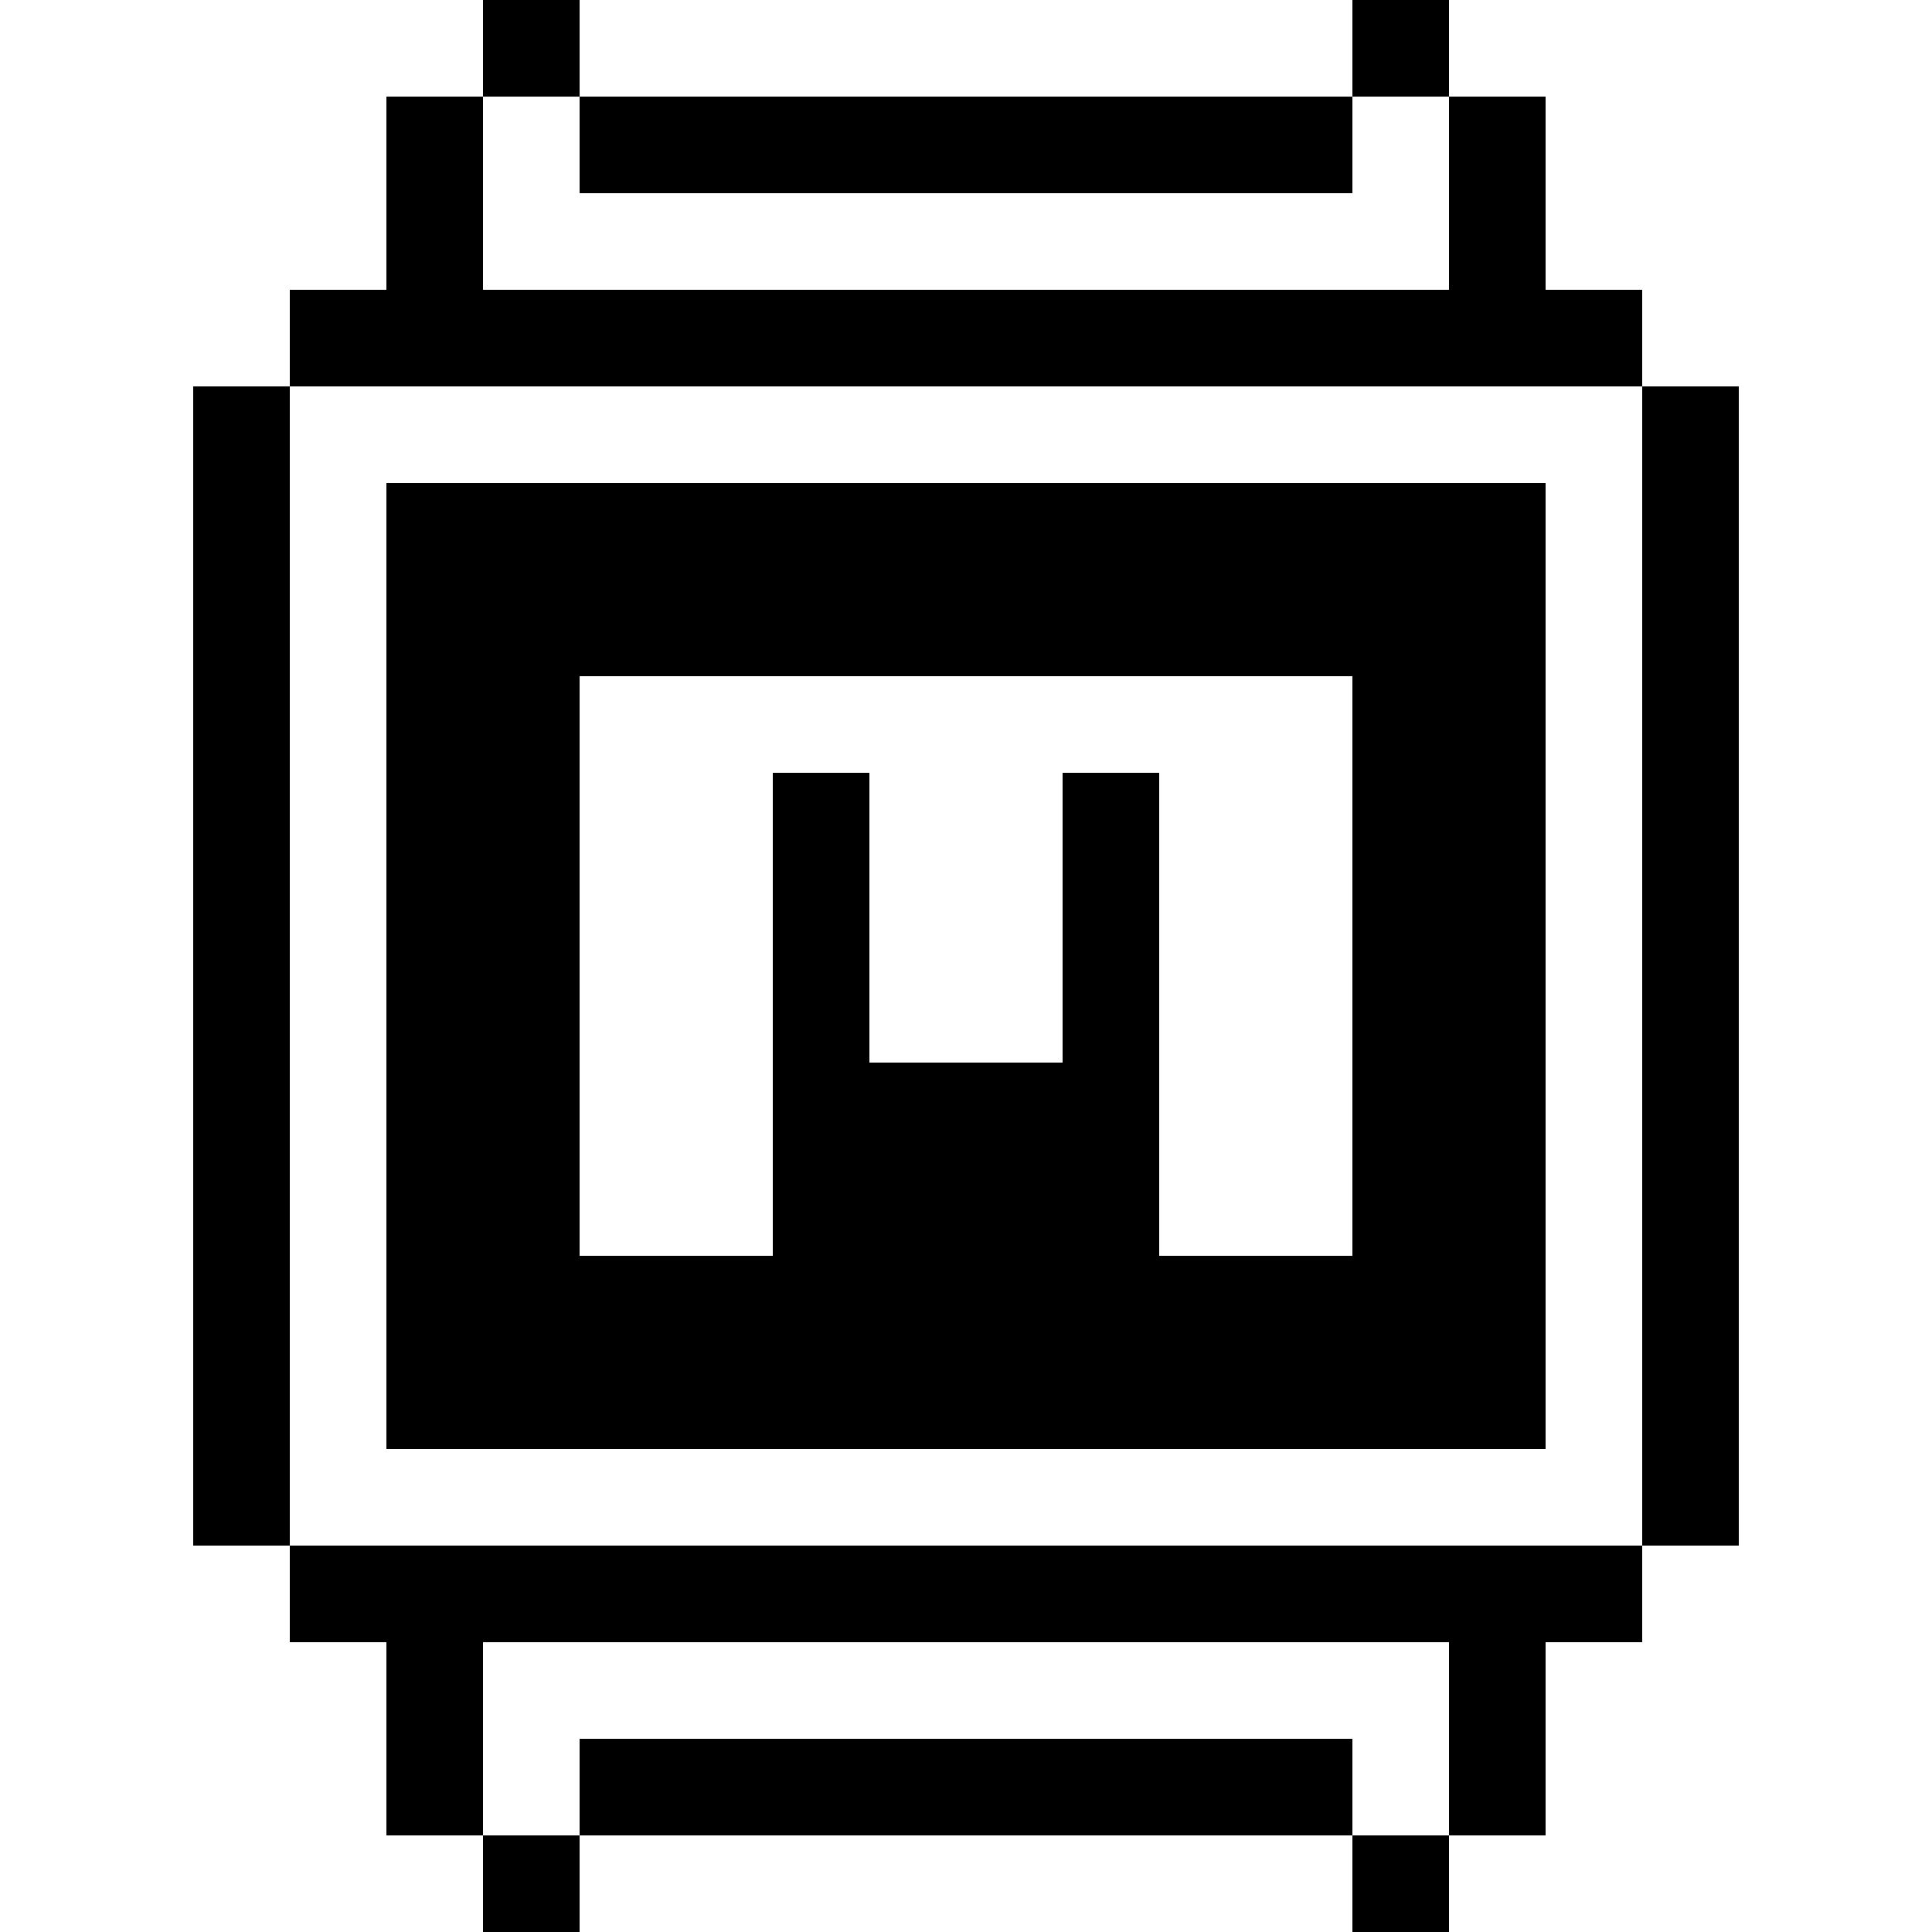 <?xml version="1.0" standalone="no"?>
<!DOCTYPE svg PUBLIC "-//W3C//DTD SVG 20010904//EN"
 "http://www.w3.org/TR/2001/REC-SVG-20010904/DTD/svg10.dtd">
<svg version="1.0" xmlns="http://www.w3.org/2000/svg"
 width="400pt" height="400pt" viewBox="0 0 400 400"
 preserveAspectRatio="xMidYMid meet">
<g transform="translate(0,400) scale(0.1,-0.1)"
fill="#000000" stroke="none">
<path d="M1000 3900 l0 -100 -100 0 -100 0 0 -200 0 -200 -100 0 -100 0 0
-100 0 -100 -100 0 -100 0 0 -1200 0 -1200 100 0 100 0 0 -100 0 -100 100 0
100 0 0 -200 0 -200 100 0 100 0 0 -100 0 -100 100 0 100 0 0 100 0 100 800 0
800 0 0 -100 0 -100 100 0 100 0 0 100 0 100 100 0 100 0 0 200 0 200 100 0
100 0 0 100 0 100 100 0 100 0 0 1200 0 1200 -100 0 -100 0 0 100 0 100 -100
0 -100 0 0 200 0 200 -100 0 -100 0 0 100 0 100 -100 0 -100 0 0 -100 0 -100
-800 0 -800 0 0 100 0 100 -100 0 -100 0 0 -100z m200 -200 l0 -100 800 0 800
0 0 100 0 100 100 0 100 0 0 -200 0 -200 -1000 0 -1000 0 0 200 0 200 100 0
100 0 0 -100z m2200 -1700 l0 -1200 -1400 0 -1400 0 0 1200 0 1200 1400 0
1400 0 0 -1200z m-400 -1600 l0 -200 -100 0 -100 0 0 100 0 100 -800 0 -800 0
0 -100 0 -100 -100 0 -100 0 0 200 0 200 1000 0 1000 0 0 -200z"/>
<path d="M800 2000 l0 -1000 1200 0 1200 0 0 1000 0 1000 -1200 0 -1200 0 0
-1000z m2000 0 l0 -600 -200 0 -200 0 0 500 0 500 -100 0 -100 0 0 -300 0
-300 -200 0 -200 0 0 300 0 300 -100 0 -100 0 0 -500 0 -500 -200 0 -200 0 0
600 0 600 800 0 800 0 0 -600z"/>
</g>
</svg>
